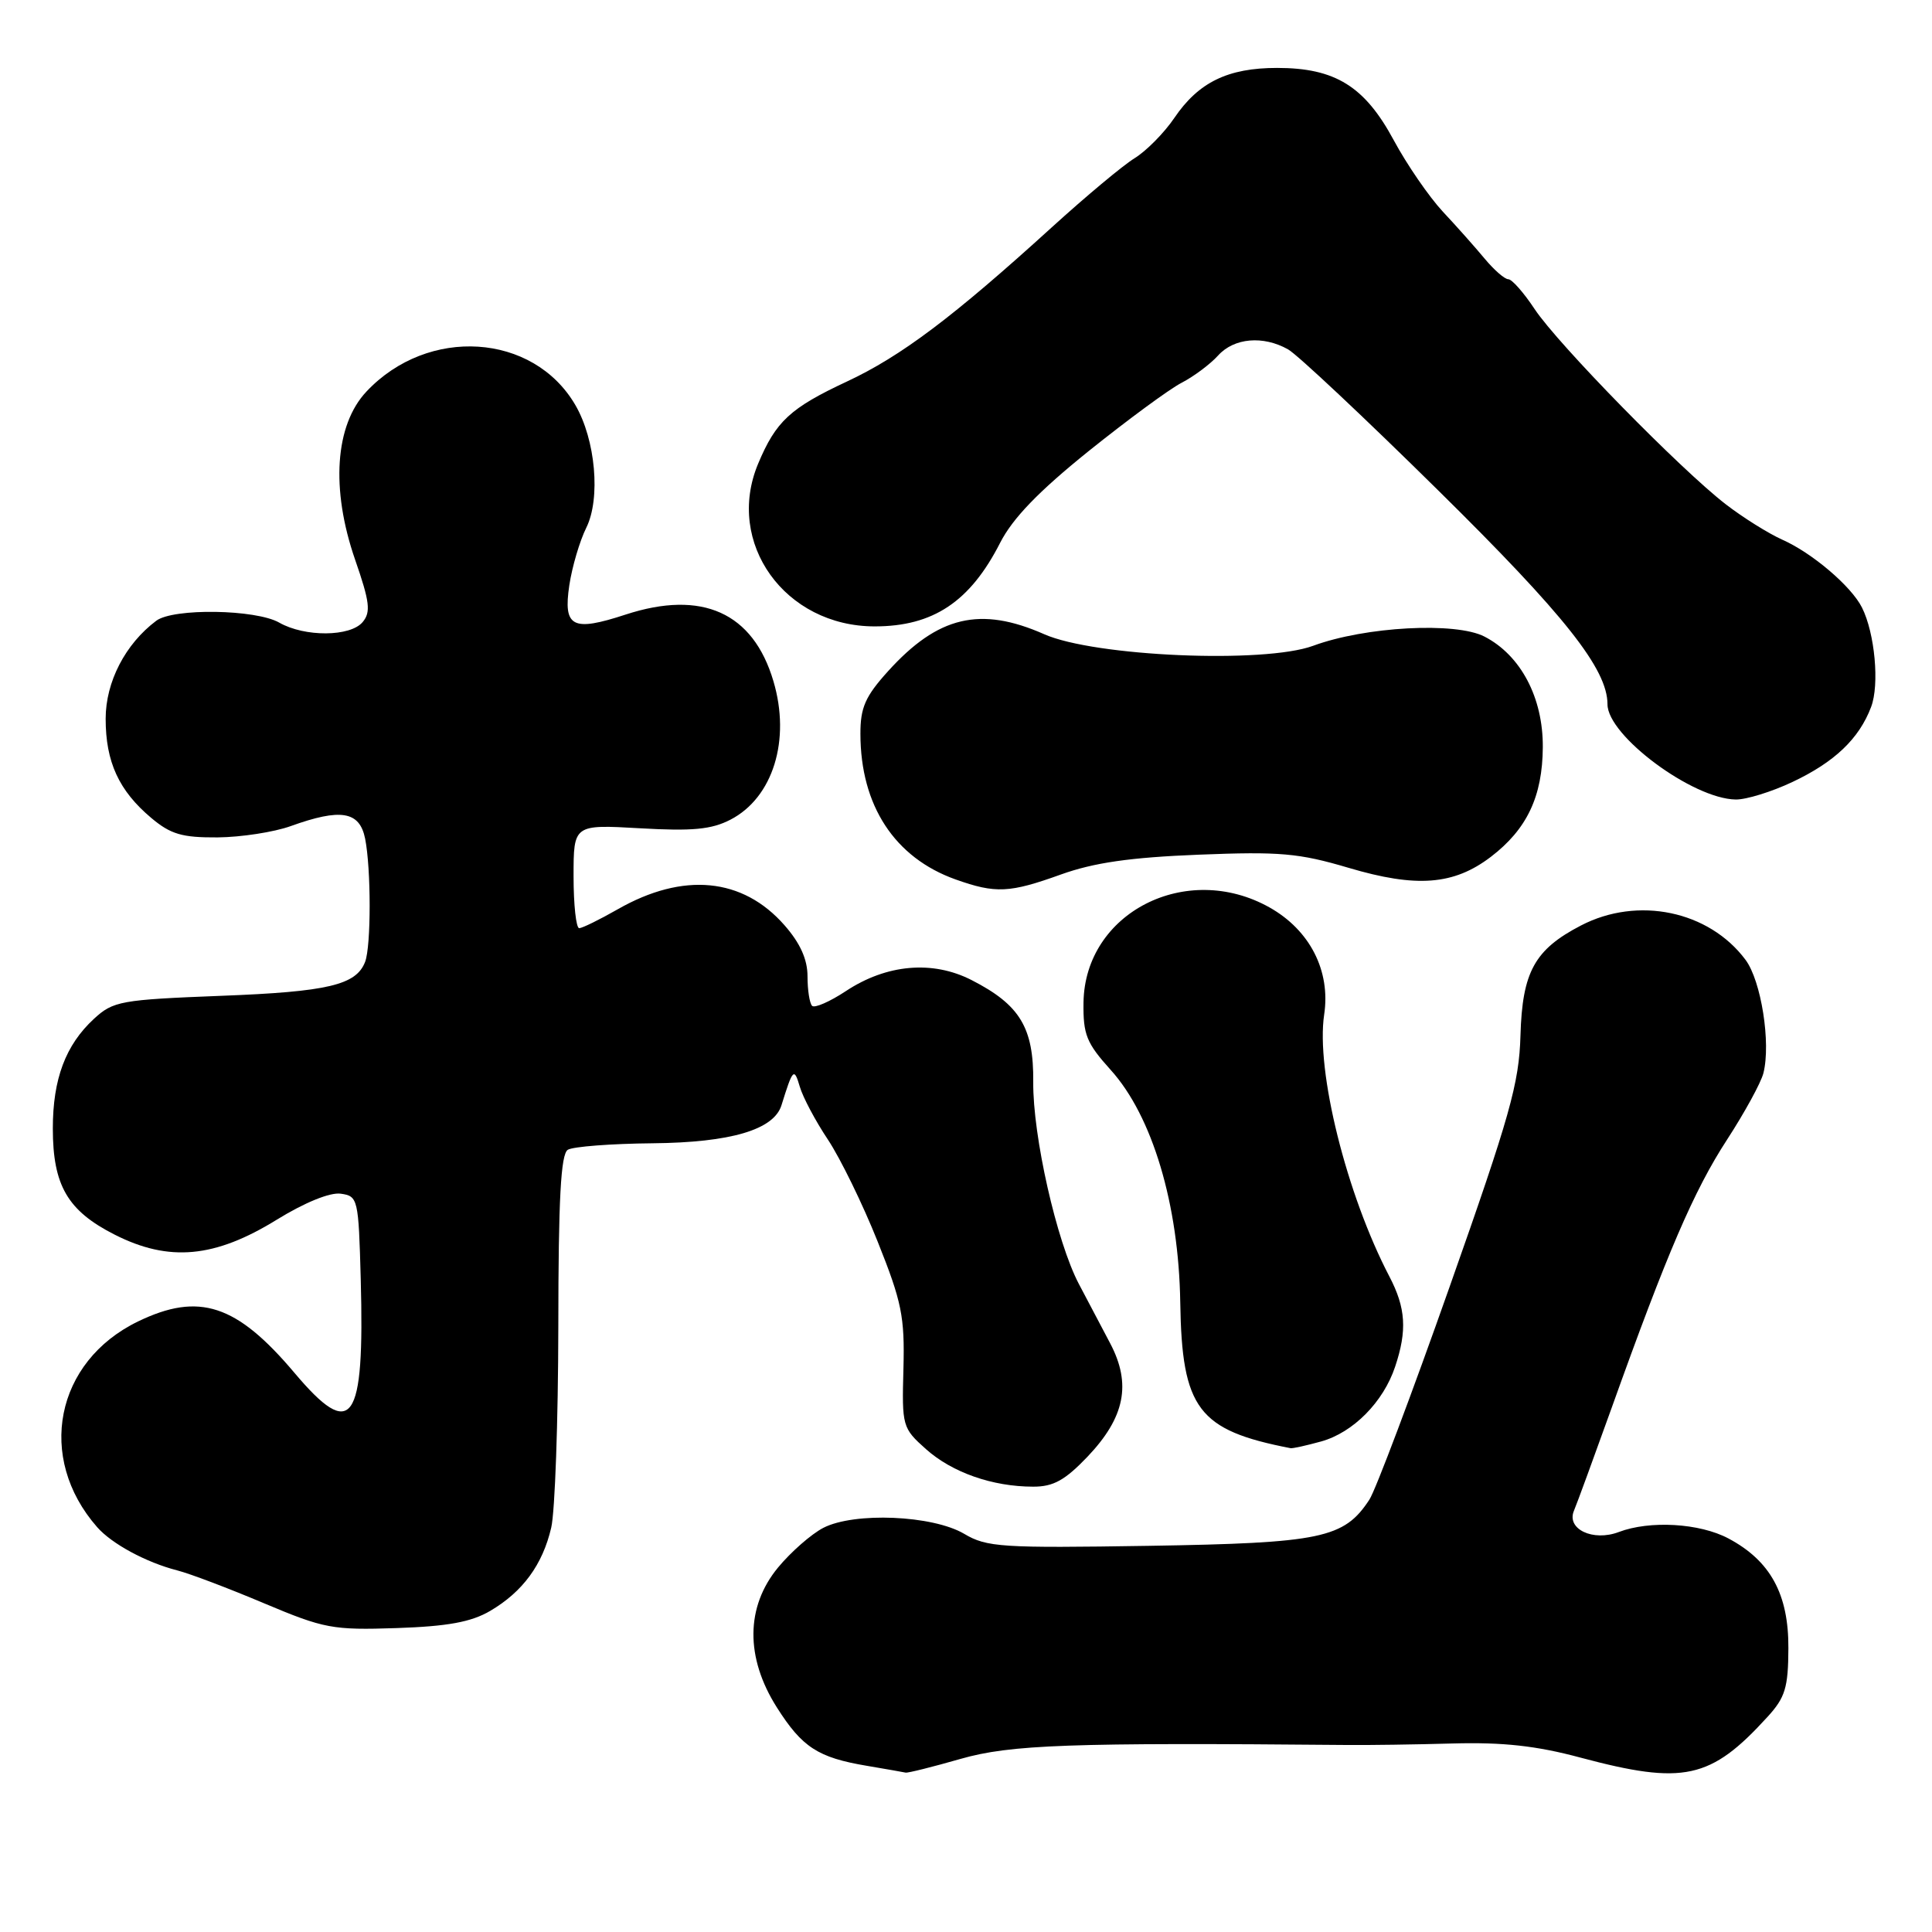 <?xml version="1.0" encoding="UTF-8" standalone="no"?>
<!DOCTYPE svg PUBLIC "-//W3C//DTD SVG 1.1//EN" "http://www.w3.org/Graphics/SVG/1.1/DTD/svg11.dtd" >
<svg xmlns="http://www.w3.org/2000/svg" xmlns:xlink="http://www.w3.org/1999/xlink" version="1.1" viewBox="0 0 256 256">
 <g >
 <path fill="currentColor"
d=" M 127.29 233.06 C 133.91 231.17 141.71 230.89 178.50 231.22 C 181.25 231.25 187.55 231.16 192.50 231.02 C 199.14 230.84 203.57 231.32 209.41 232.89 C 223.09 236.54 226.66 235.77 234.20 227.50 C 236.55 224.93 236.95 223.63 236.97 218.40 C 237.01 211.24 234.59 206.81 229.02 203.85 C 225.20 201.82 218.61 201.44 214.50 203.00 C 211.08 204.30 207.52 202.61 208.56 200.17 C 208.95 199.25 211.20 193.10 213.57 186.50 C 220.88 166.06 224.46 157.74 228.85 151.00 C 231.17 147.43 233.34 143.46 233.66 142.20 C 234.67 138.21 233.37 129.97 231.29 127.18 C 226.45 120.69 217.02 118.72 209.49 122.63 C 203.34 125.82 201.71 128.78 201.47 137.21 C 201.29 143.56 200.08 147.85 192.09 170.48 C 187.05 184.77 182.26 197.48 181.45 198.71 C 178.10 203.83 175.09 204.46 152.26 204.83 C 132.72 205.14 130.75 205.02 127.76 203.24 C 123.57 200.77 113.20 200.33 109.09 202.45 C 107.49 203.28 104.79 205.65 103.09 207.71 C 98.80 212.91 98.75 219.63 102.93 226.23 C 106.29 231.53 108.38 232.89 114.87 233.98 C 117.42 234.41 119.73 234.82 120.00 234.88 C 120.28 234.95 123.56 234.13 127.29 233.06 Z  M 64.94 213.46 C 69.26 210.93 71.90 207.33 73.04 202.42 C 73.54 200.27 73.96 188.29 73.98 175.81 C 73.99 158.82 74.31 152.92 75.24 152.35 C 75.93 151.93 80.99 151.54 86.49 151.49 C 96.82 151.39 102.54 149.70 103.55 146.45 C 105.06 141.59 105.22 141.42 105.98 144.00 C 106.38 145.38 108.05 148.53 109.70 151.00 C 111.34 153.47 114.32 159.56 116.30 164.53 C 119.49 172.51 119.89 174.46 119.71 181.36 C 119.50 188.98 119.57 189.23 122.70 192.02 C 126.16 195.11 131.51 196.99 136.90 196.99 C 139.58 197.00 141.12 196.14 144.11 193.01 C 149.06 187.80 149.94 183.39 147.11 178.01 C 145.95 175.80 144.08 172.25 142.95 170.12 C 140.01 164.53 136.84 150.50 136.91 143.37 C 136.98 136.17 135.15 133.14 128.73 129.86 C 123.56 127.22 117.48 127.76 112.09 131.32 C 109.96 132.73 107.94 133.61 107.61 133.28 C 107.27 132.94 107.00 131.18 107.00 129.37 C 107.00 127.12 106.03 124.97 103.95 122.60 C 98.41 116.28 90.53 115.53 81.86 120.48 C 79.46 121.85 77.16 122.98 76.75 122.99 C 76.34 122.99 76.00 119.91 76.00 116.13 C 76.00 109.25 76.00 109.25 84.80 109.75 C 91.75 110.15 94.28 109.91 96.79 108.61 C 102.43 105.69 104.80 98.05 102.48 90.25 C 99.79 81.17 93.03 78.13 82.91 81.43 C 75.83 83.75 74.61 83.11 75.44 77.53 C 75.81 75.09 76.82 71.67 77.68 69.94 C 79.61 66.06 78.92 58.26 76.23 53.66 C 70.66 44.11 56.71 43.21 48.56 51.88 C 44.38 56.32 43.81 64.79 47.05 74.15 C 48.99 79.74 49.16 81.10 48.06 82.42 C 46.43 84.39 40.38 84.43 37.00 82.50 C 33.90 80.73 22.97 80.56 20.71 82.25 C 16.60 85.33 14.00 90.36 14.00 95.24 C 14.00 100.96 15.75 104.77 20.04 108.38 C 22.62 110.55 24.13 110.99 28.83 110.96 C 31.95 110.93 36.30 110.26 38.50 109.47 C 45.16 107.07 47.65 107.49 48.38 111.12 C 49.18 115.14 49.18 125.36 48.38 127.45 C 47.20 130.52 43.46 131.41 29.33 131.95 C 15.98 132.47 15.00 132.65 12.45 135.00 C 8.69 138.47 7.00 142.97 7.00 149.52 C 7.00 157.08 8.96 160.44 15.20 163.60 C 22.40 167.25 28.47 166.69 36.70 161.60 C 40.39 159.33 43.73 157.97 45.15 158.17 C 47.43 158.49 47.51 158.82 47.80 169.50 C 48.32 188.65 46.67 190.98 39.01 181.90 C 31.36 172.83 26.37 171.19 18.29 175.10 C 7.32 180.41 4.79 193.15 12.87 202.35 C 14.81 204.57 19.37 207.03 23.50 208.09 C 25.15 208.51 30.32 210.47 35.00 212.45 C 42.96 215.80 44.07 216.01 52.54 215.73 C 59.32 215.50 62.43 214.93 64.94 213.46 Z  M 175.06 191.00 C 179.30 189.82 183.30 185.78 184.86 181.10 C 186.47 176.29 186.28 173.31 184.10 169.14 C 178.42 158.26 174.34 141.88 175.46 134.43 C 176.33 128.65 173.57 123.25 168.22 120.24 C 157.21 114.06 143.75 120.93 143.57 132.83 C 143.51 137.09 143.96 138.21 147.18 141.78 C 152.69 147.88 156.19 159.58 156.39 172.58 C 156.61 186.68 158.76 189.52 171.00 191.89 C 171.28 191.95 173.10 191.54 175.06 191.00 Z  M 140.59 115.87 C 144.94 114.31 149.75 113.61 158.83 113.25 C 169.59 112.82 172.10 113.04 178.69 114.99 C 187.69 117.66 192.63 117.28 197.54 113.54 C 202.33 109.88 204.39 105.54 204.43 99.00 C 204.47 92.45 201.51 86.83 196.70 84.35 C 192.89 82.38 180.91 83.02 174.00 85.57 C 167.52 87.96 145.03 86.99 138.37 84.04 C 129.90 80.30 124.28 81.63 117.67 88.94 C 114.65 92.28 114.00 93.76 114.01 97.25 C 114.02 106.74 118.54 113.65 126.62 116.53 C 131.93 118.42 133.76 118.33 140.59 115.87 Z  M 237.50 103.62 C 243.08 100.99 246.34 97.89 247.93 93.68 C 249.06 90.72 248.43 83.90 246.72 80.50 C 245.31 77.68 240.10 73.25 236.16 71.51 C 234.33 70.69 230.95 68.58 228.66 66.81 C 222.65 62.17 206.42 45.59 203.35 40.96 C 201.91 38.78 200.34 37.00 199.86 37.00 C 199.38 37.00 197.98 35.78 196.74 34.29 C 195.51 32.81 193.01 29.99 191.18 28.04 C 189.36 26.08 186.43 21.83 184.68 18.58 C 180.83 11.43 176.91 9.00 169.22 9.00 C 162.71 9.00 158.82 10.89 155.61 15.62 C 154.27 17.60 151.89 20.01 150.33 20.97 C 148.77 21.93 143.85 26.05 139.38 30.11 C 126.31 42.00 119.40 47.20 112.23 50.55 C 104.70 54.07 102.81 55.82 100.45 61.46 C 96.07 71.94 104.01 83.00 115.90 83.00 C 123.65 83.00 128.55 79.73 132.53 71.91 C 134.19 68.67 137.61 65.12 144.23 59.79 C 149.39 55.65 154.93 51.57 156.55 50.73 C 158.18 49.89 160.36 48.26 161.41 47.10 C 163.52 44.77 167.36 44.43 170.67 46.29 C 171.87 46.95 180.83 55.37 190.58 64.99 C 207.36 81.53 213.00 88.66 213.00 93.32 C 213.00 97.48 224.28 105.86 230.00 105.94 C 231.38 105.96 234.75 104.92 237.50 103.62 Z "/>
</g>
</svg>